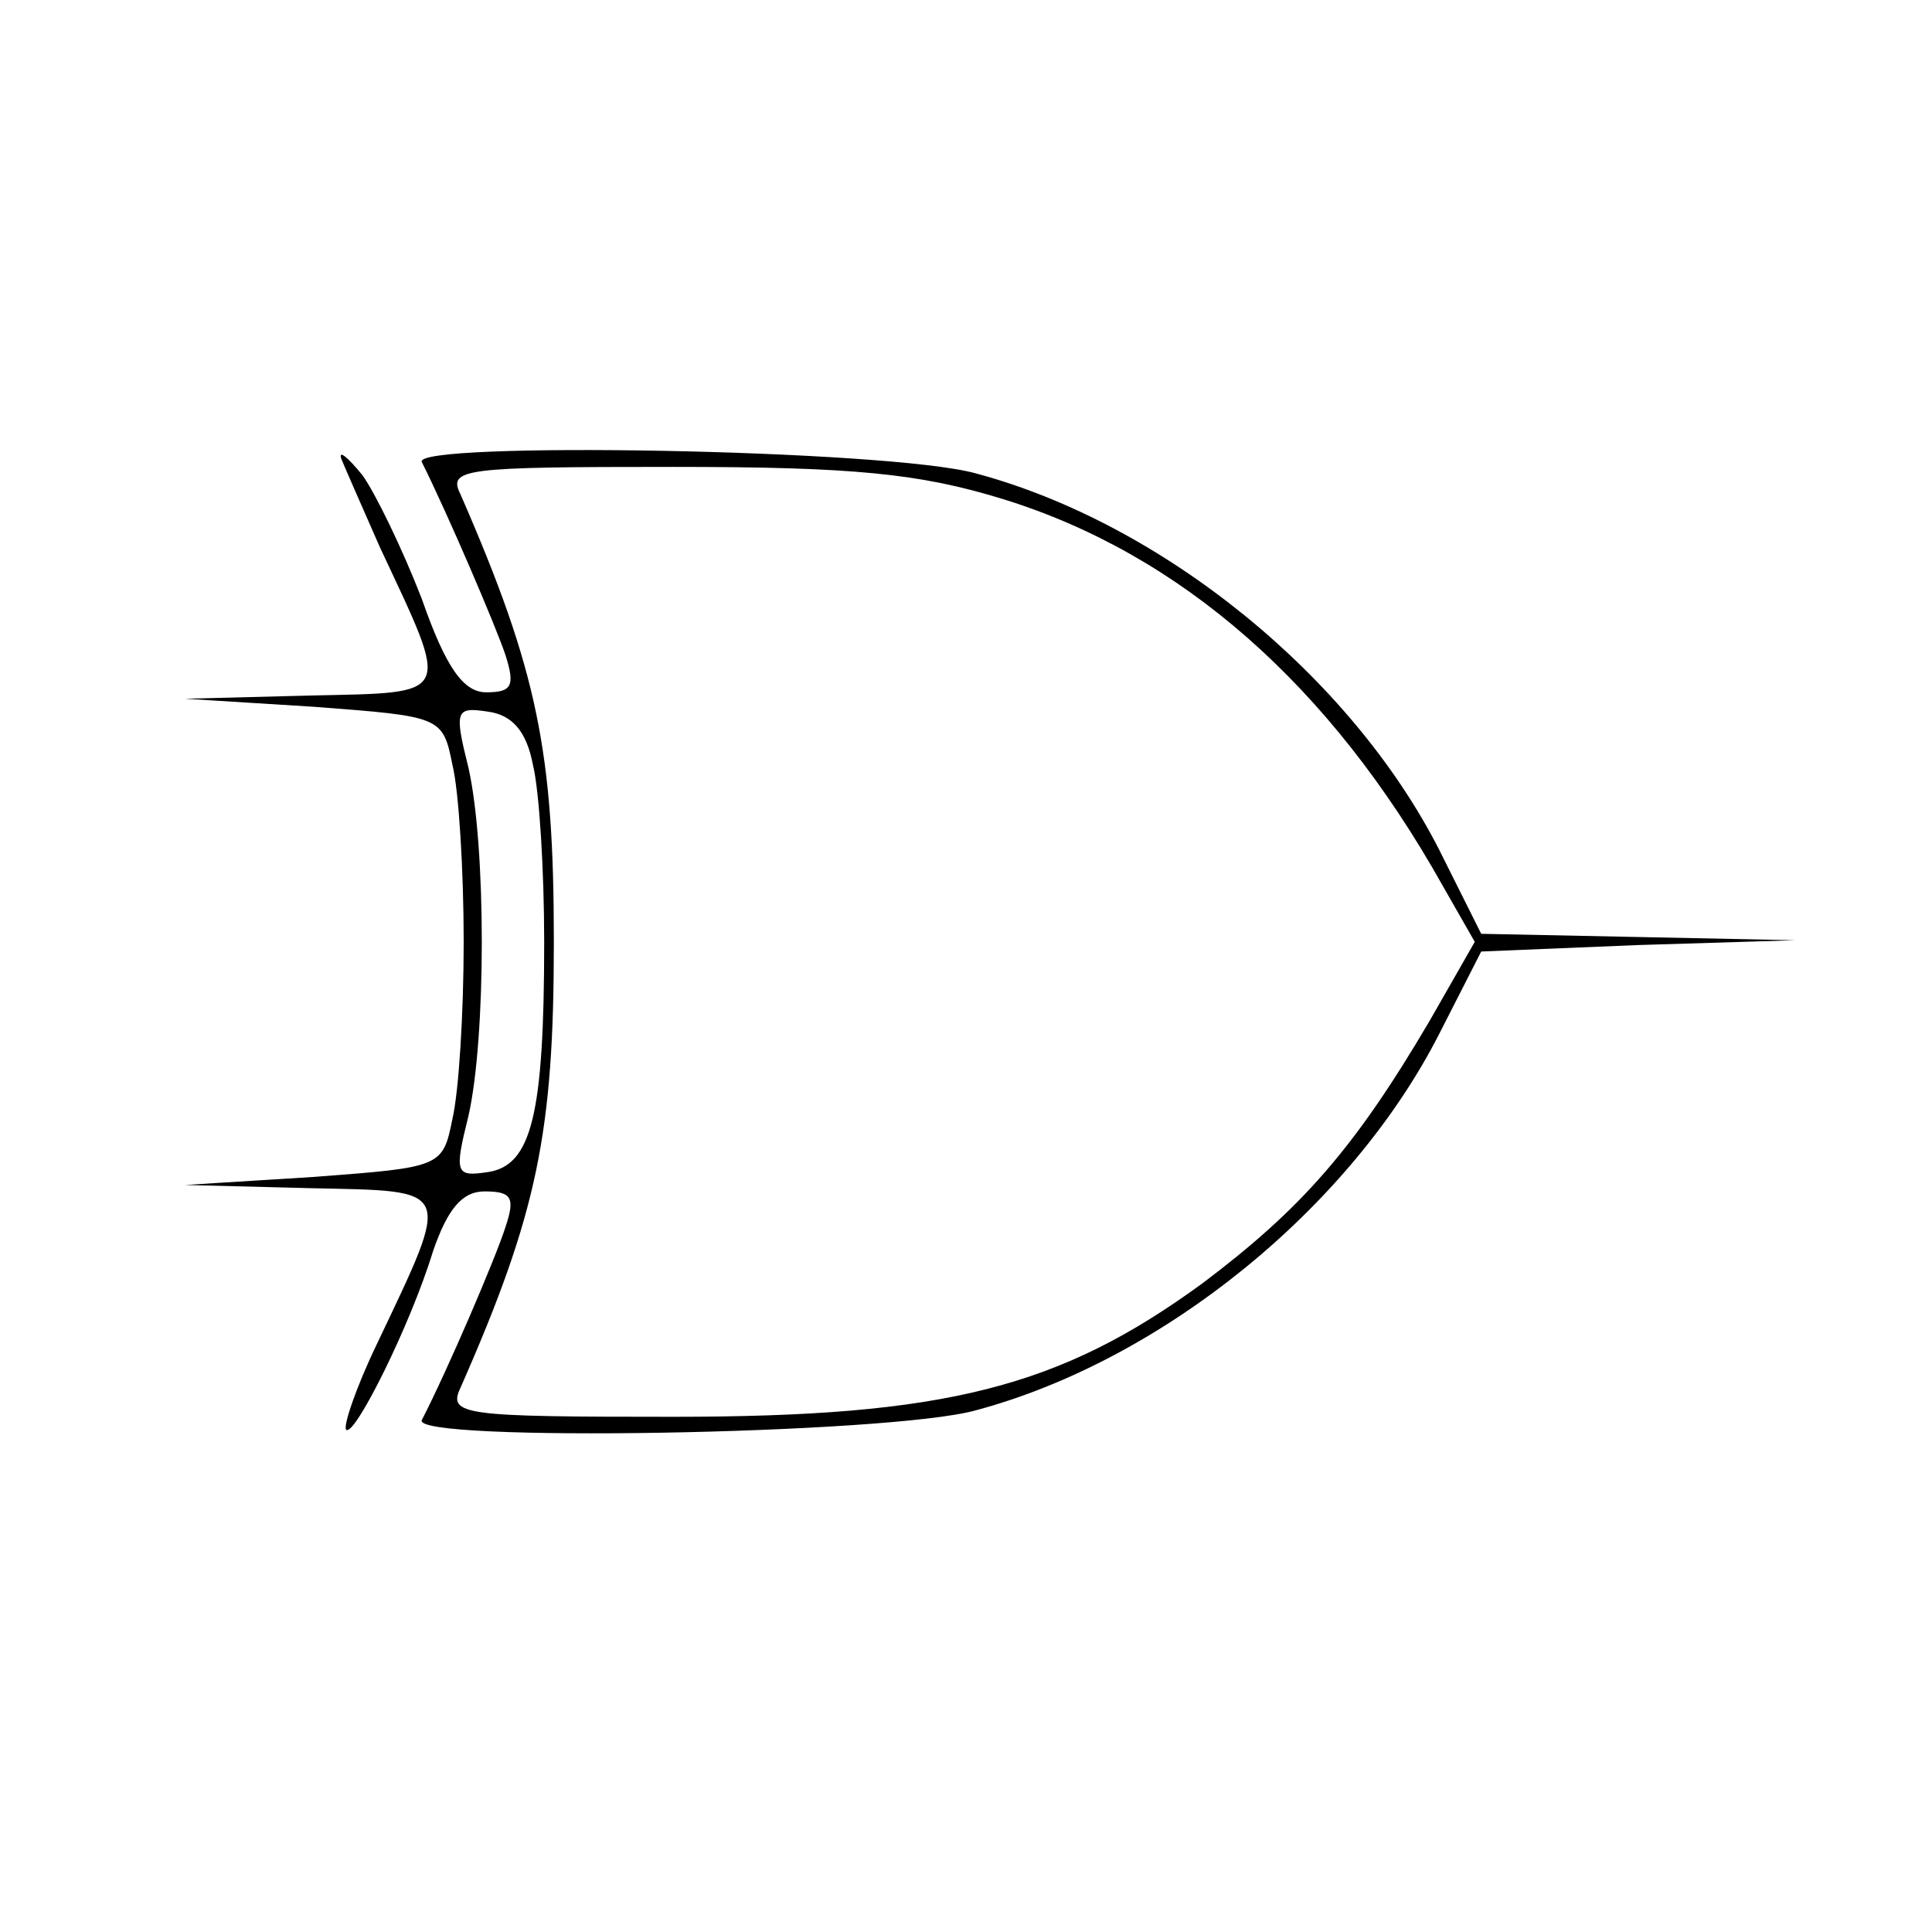 <?xml version="1.0" standalone="no"?>
<!DOCTYPE svg PUBLIC "-//W3C//DTD SVG 20010904//EN"
 "http://www.w3.org/TR/2001/REC-SVG-20010904/DTD/svg10.dtd">
<svg version="1.0" xmlns="http://www.w3.org/2000/svg"
 width="120pt" height="120pt" viewBox="0 0 120 120"
 preserveAspectRatio="xMidYMid meet">

<g transform="translate(0,120) scale(0.1,-0.1)"
fill="#000000" stroke="none">
<path d="M212 915 c2 -5 13 -30 24 -55 44 -94 46 -90 -43 -92 l-78 -2 80 -5
c79 -6 80 -6 86 -36 4 -16 7 -66 7 -110 0 -44 -3 -93 -7 -110 -6 -30 -7 -30
-86 -36 l-80 -5 78 -2 c89 -2 88 2 41 -97 -13 -27 -21 -51 -19 -53 5 -5 40 65
54 111 9 26 18 37 32 37 17 0 19 -4 13 -22 -6 -19 -36 -89 -52 -120 -7 -14
290 -9 344 6 116 31 233 126 288 234 l26 51 97 4 98 3 -97 2 -98 2 -26 52
c-55 108 -172 203 -288 234 -54 15 -351 20 -344 7 16 -32 46 -102 52 -120 6
-19 4 -23 -12 -23 -14 0 -25 15 -40 58 -12 31 -29 66 -37 77 -9 11 -15 16 -13
10z m411 -25 c110 -34 203 -115 273 -240 l20 -35 -28 -49 c-47 -80 -80 -117
-141 -163 -89 -65 -160 -83 -329 -83 -130 0 -140 1 -132 18 48 109 58 159 58
277 0 118 -10 168 -58 278 -8 16 2 17 132 17 112 0 153 -4 205 -20z m-292
-165 c4 -16 7 -66 7 -110 0 -108 -8 -139 -35 -143 -20 -3 -21 -1 -12 35 11 49
11 167 0 216 -9 36 -8 38 12 35 15 -2 24 -12 28 -33z"/>
</g>
</svg>
